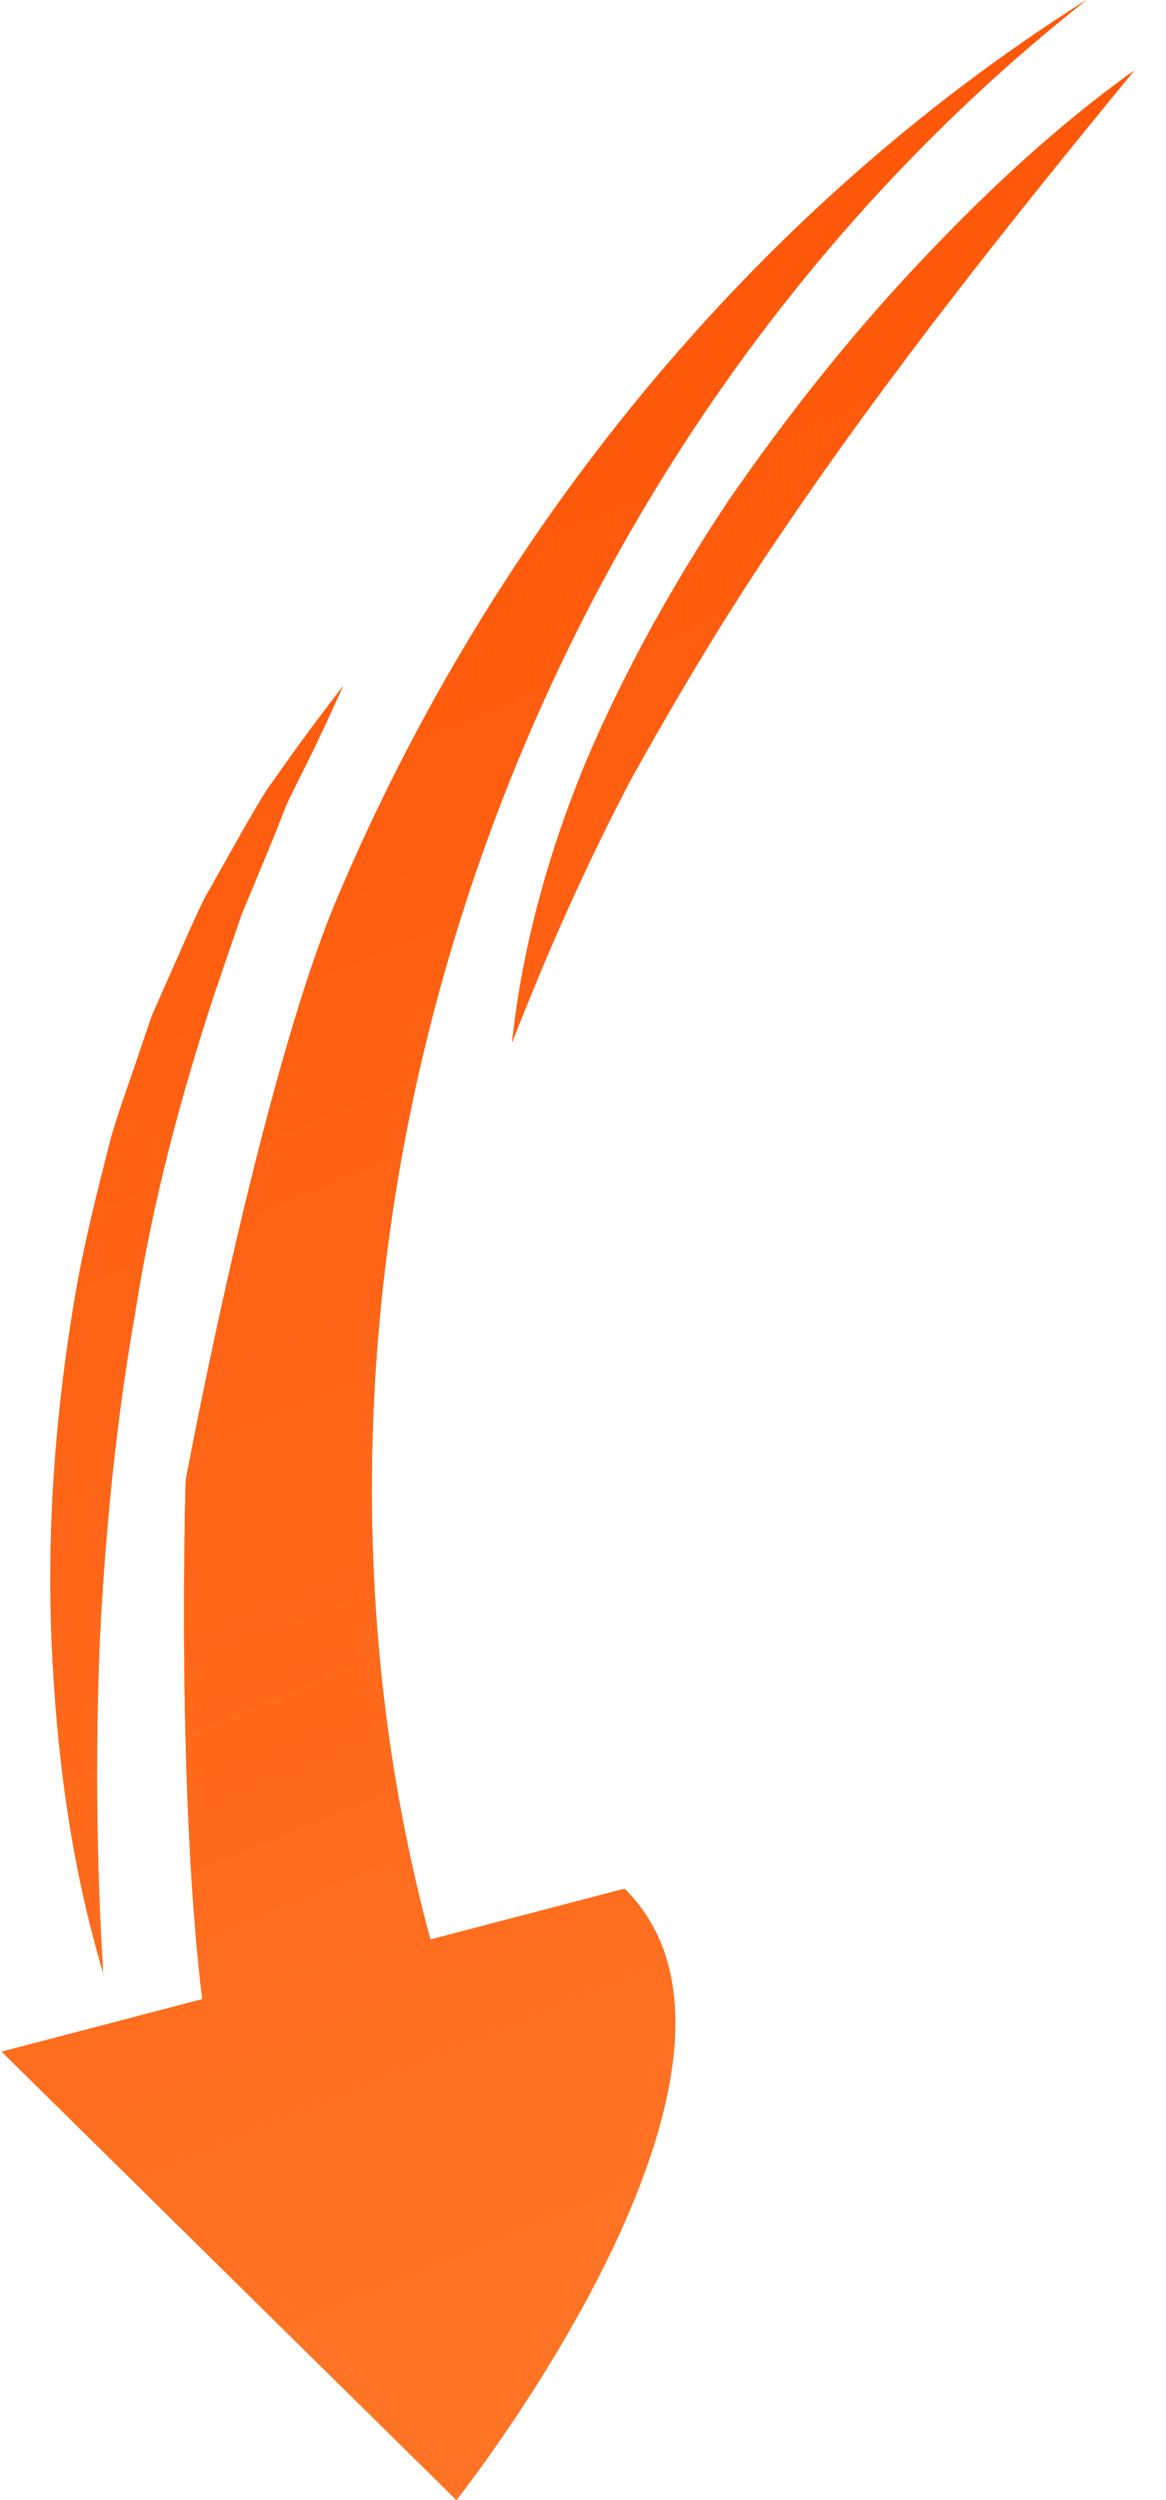 <svg width="35" height="75" viewBox="0 0 35 75" fill="none" xmlns="http://www.w3.org/2000/svg">
<path d="M6.519 62.733C5.195 56.653 5.574 44.405 5.574 44.405C5.574 44.405 7.787 32.471 10.119 26.951C14.781 15.923 22.634 6.291 32.612 -6.28233e-08C23.372 7.289 16.898 17.398 13.634 28.184C10.357 38.966 10.289 50.572 13.725 60.848L6.519 62.733Z" fill="#F18521"/>
<path d="M6.519 62.733C5.195 56.653 5.574 44.405 5.574 44.405C5.574 44.405 7.787 32.471 10.119 26.951C14.781 15.923 22.634 6.291 32.612 -6.28233e-08C23.372 7.289 16.898 17.398 13.634 28.184C10.357 38.966 10.289 50.572 13.725 60.848L6.519 62.733Z" fill="url(#paint0_linear_1238_97924)"/>
<path d="M18.747 56.659C24.081 61.914 13.7 75 13.7 75L0.049 61.548L18.747 56.659Z" fill="#F18521"/>
<path d="M18.747 56.659C24.081 61.914 13.7 75 13.7 75L0.049 61.548L18.747 56.659Z" fill="url(#paint1_linear_1238_97924)"/>
<path d="M3.108 59.222C2.133 55.989 1.692 52.601 1.548 49.225C1.408 45.836 1.66 42.437 2.22 39.085C2.493 37.407 2.918 35.749 3.34 34.104C3.578 33.281 3.876 32.488 4.145 31.681L4.556 30.475L5.073 29.304C5.423 28.524 5.751 27.746 6.126 26.973L7.381 24.749C7.597 24.384 7.8 24.015 8.034 23.66L8.776 22.616C9.273 21.922 9.783 21.252 10.302 20.577C9.948 21.349 9.602 22.116 9.226 22.868L8.668 23.988C8.495 24.372 8.36 24.765 8.2 25.152L7.246 27.449L6.441 29.798C5.408 32.931 4.563 36.128 4.056 39.387C3.485 42.629 3.16 45.922 2.994 49.23C2.863 52.541 2.89 55.866 3.1 59.226L3.108 59.222Z" fill="#F18521"/>
<path d="M3.108 59.222C2.133 55.989 1.692 52.601 1.548 49.225C1.408 45.836 1.66 42.437 2.22 39.085C2.493 37.407 2.918 35.749 3.34 34.104C3.578 33.281 3.876 32.488 4.145 31.681L4.556 30.475L5.073 29.304C5.423 28.524 5.751 27.746 6.126 26.973L7.381 24.749C7.597 24.384 7.8 24.015 8.034 23.66L8.776 22.616C9.273 21.922 9.783 21.252 10.302 20.577C9.948 21.349 9.602 22.116 9.226 22.868L8.668 23.988C8.495 24.372 8.36 24.765 8.2 25.152L7.246 27.449L6.441 29.798C5.408 32.931 4.563 36.128 4.056 39.387C3.485 42.629 3.16 45.922 2.994 49.23C2.863 52.541 2.89 55.866 3.1 59.226L3.108 59.222Z" fill="url(#paint2_linear_1238_97924)"/>
<path d="M34.049 2.114C30.308 6.667 26.695 11.2 23.456 15.986C21.83 18.367 20.356 20.842 18.951 23.362C17.607 25.911 16.439 28.54 15.369 31.282C15.68 28.367 16.486 25.489 17.627 22.759C18.794 20.035 20.252 17.443 21.894 14.979C23.584 12.541 25.414 10.213 27.438 8.051C29.462 5.888 31.623 3.849 34.041 2.119L34.049 2.114Z" fill="#F18521"/>
<path d="M34.049 2.114C30.308 6.667 26.695 11.2 23.456 15.986C21.83 18.367 20.356 20.842 18.951 23.362C17.607 25.911 16.439 28.54 15.369 31.282C15.68 28.367 16.486 25.489 17.627 22.759C18.794 20.035 20.252 17.443 21.894 14.979C23.584 12.541 25.414 10.213 27.438 8.051C29.462 5.888 31.623 3.849 34.041 2.119L34.049 2.114Z" fill="url(#paint3_linear_1238_97924)"/>
<defs>
<linearGradient id="paint0_linear_1238_97924" x1="6.66" y1="14.773" x2="26.624" y2="63.44" gradientUnits="userSpaceOnUse">
<stop stop-color="#FF580A"/>
<stop offset="1" stop-color="#FF7324"/>
</linearGradient>
<linearGradient id="paint1_linear_1238_97924" x1="6.66" y1="14.773" x2="26.624" y2="63.44" gradientUnits="userSpaceOnUse">
<stop stop-color="#FF580A"/>
<stop offset="1" stop-color="#FF7324"/>
</linearGradient>
<linearGradient id="paint2_linear_1238_97924" x1="6.66" y1="14.773" x2="26.624" y2="63.44" gradientUnits="userSpaceOnUse">
<stop stop-color="#FF580A"/>
<stop offset="1" stop-color="#FF7324"/>
</linearGradient>
<linearGradient id="paint3_linear_1238_97924" x1="6.66" y1="14.773" x2="26.624" y2="63.44" gradientUnits="userSpaceOnUse">
<stop stop-color="#FF580A"/>
<stop offset="1" stop-color="#FF7324"/>
</linearGradient>
</defs>
</svg>

